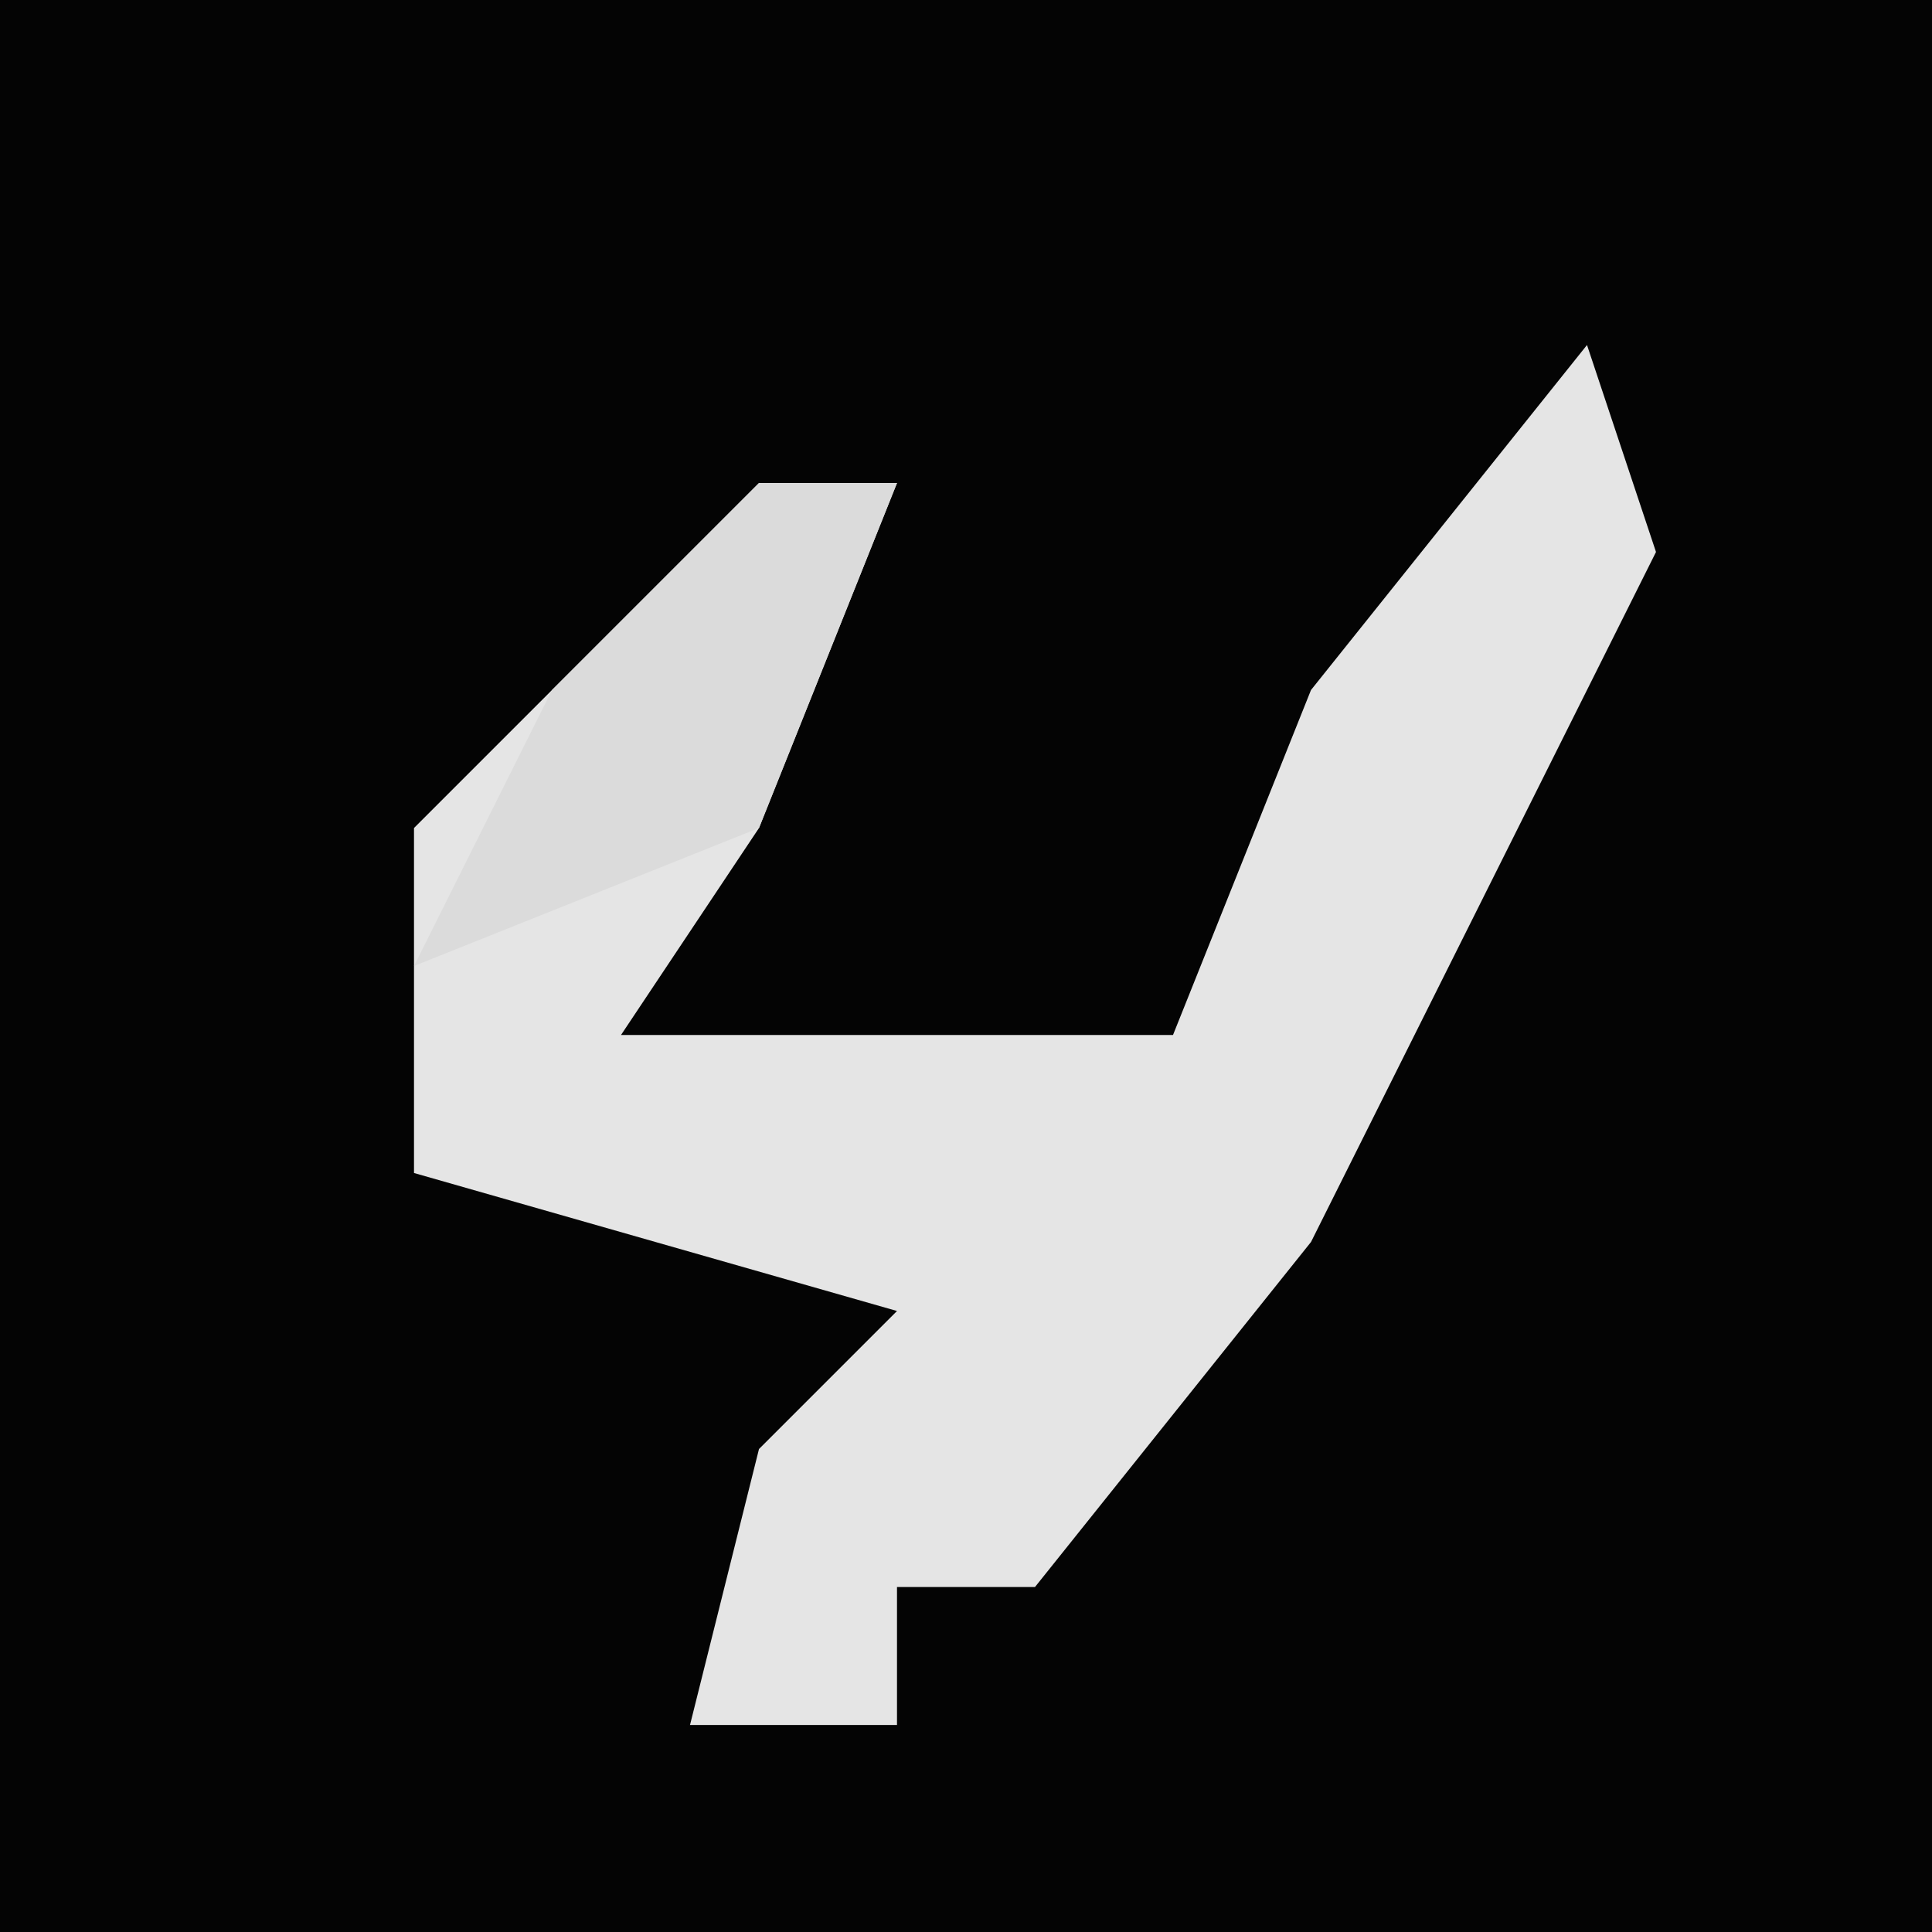 <?xml version="1.0" encoding="UTF-8"?>
<svg version="1.1" xmlns="http://www.w3.org/2000/svg" width="28" height="28">
<path d="M0,0 L28,0 L28,28 L0,28 Z " fill="#040404" transform="translate(0,0)"/>
<path d="M0,0 L1,3 L-4,13 L-8,18 L-10,18 L-10,20 L-13,20 L-12,16 L-10,14 L-17,12 L-17,7 L-12,2 L-10,2 L-12,7 L-14,10 L-6,10 L-4,5 Z " fill="#E5E5E5" transform="translate(23,5)"/>
<path d="M0,0 L2,0 L0,5 L-5,7 L-3,3 Z " fill="#DBDBDB" transform="translate(11,7)"/>
</svg>
